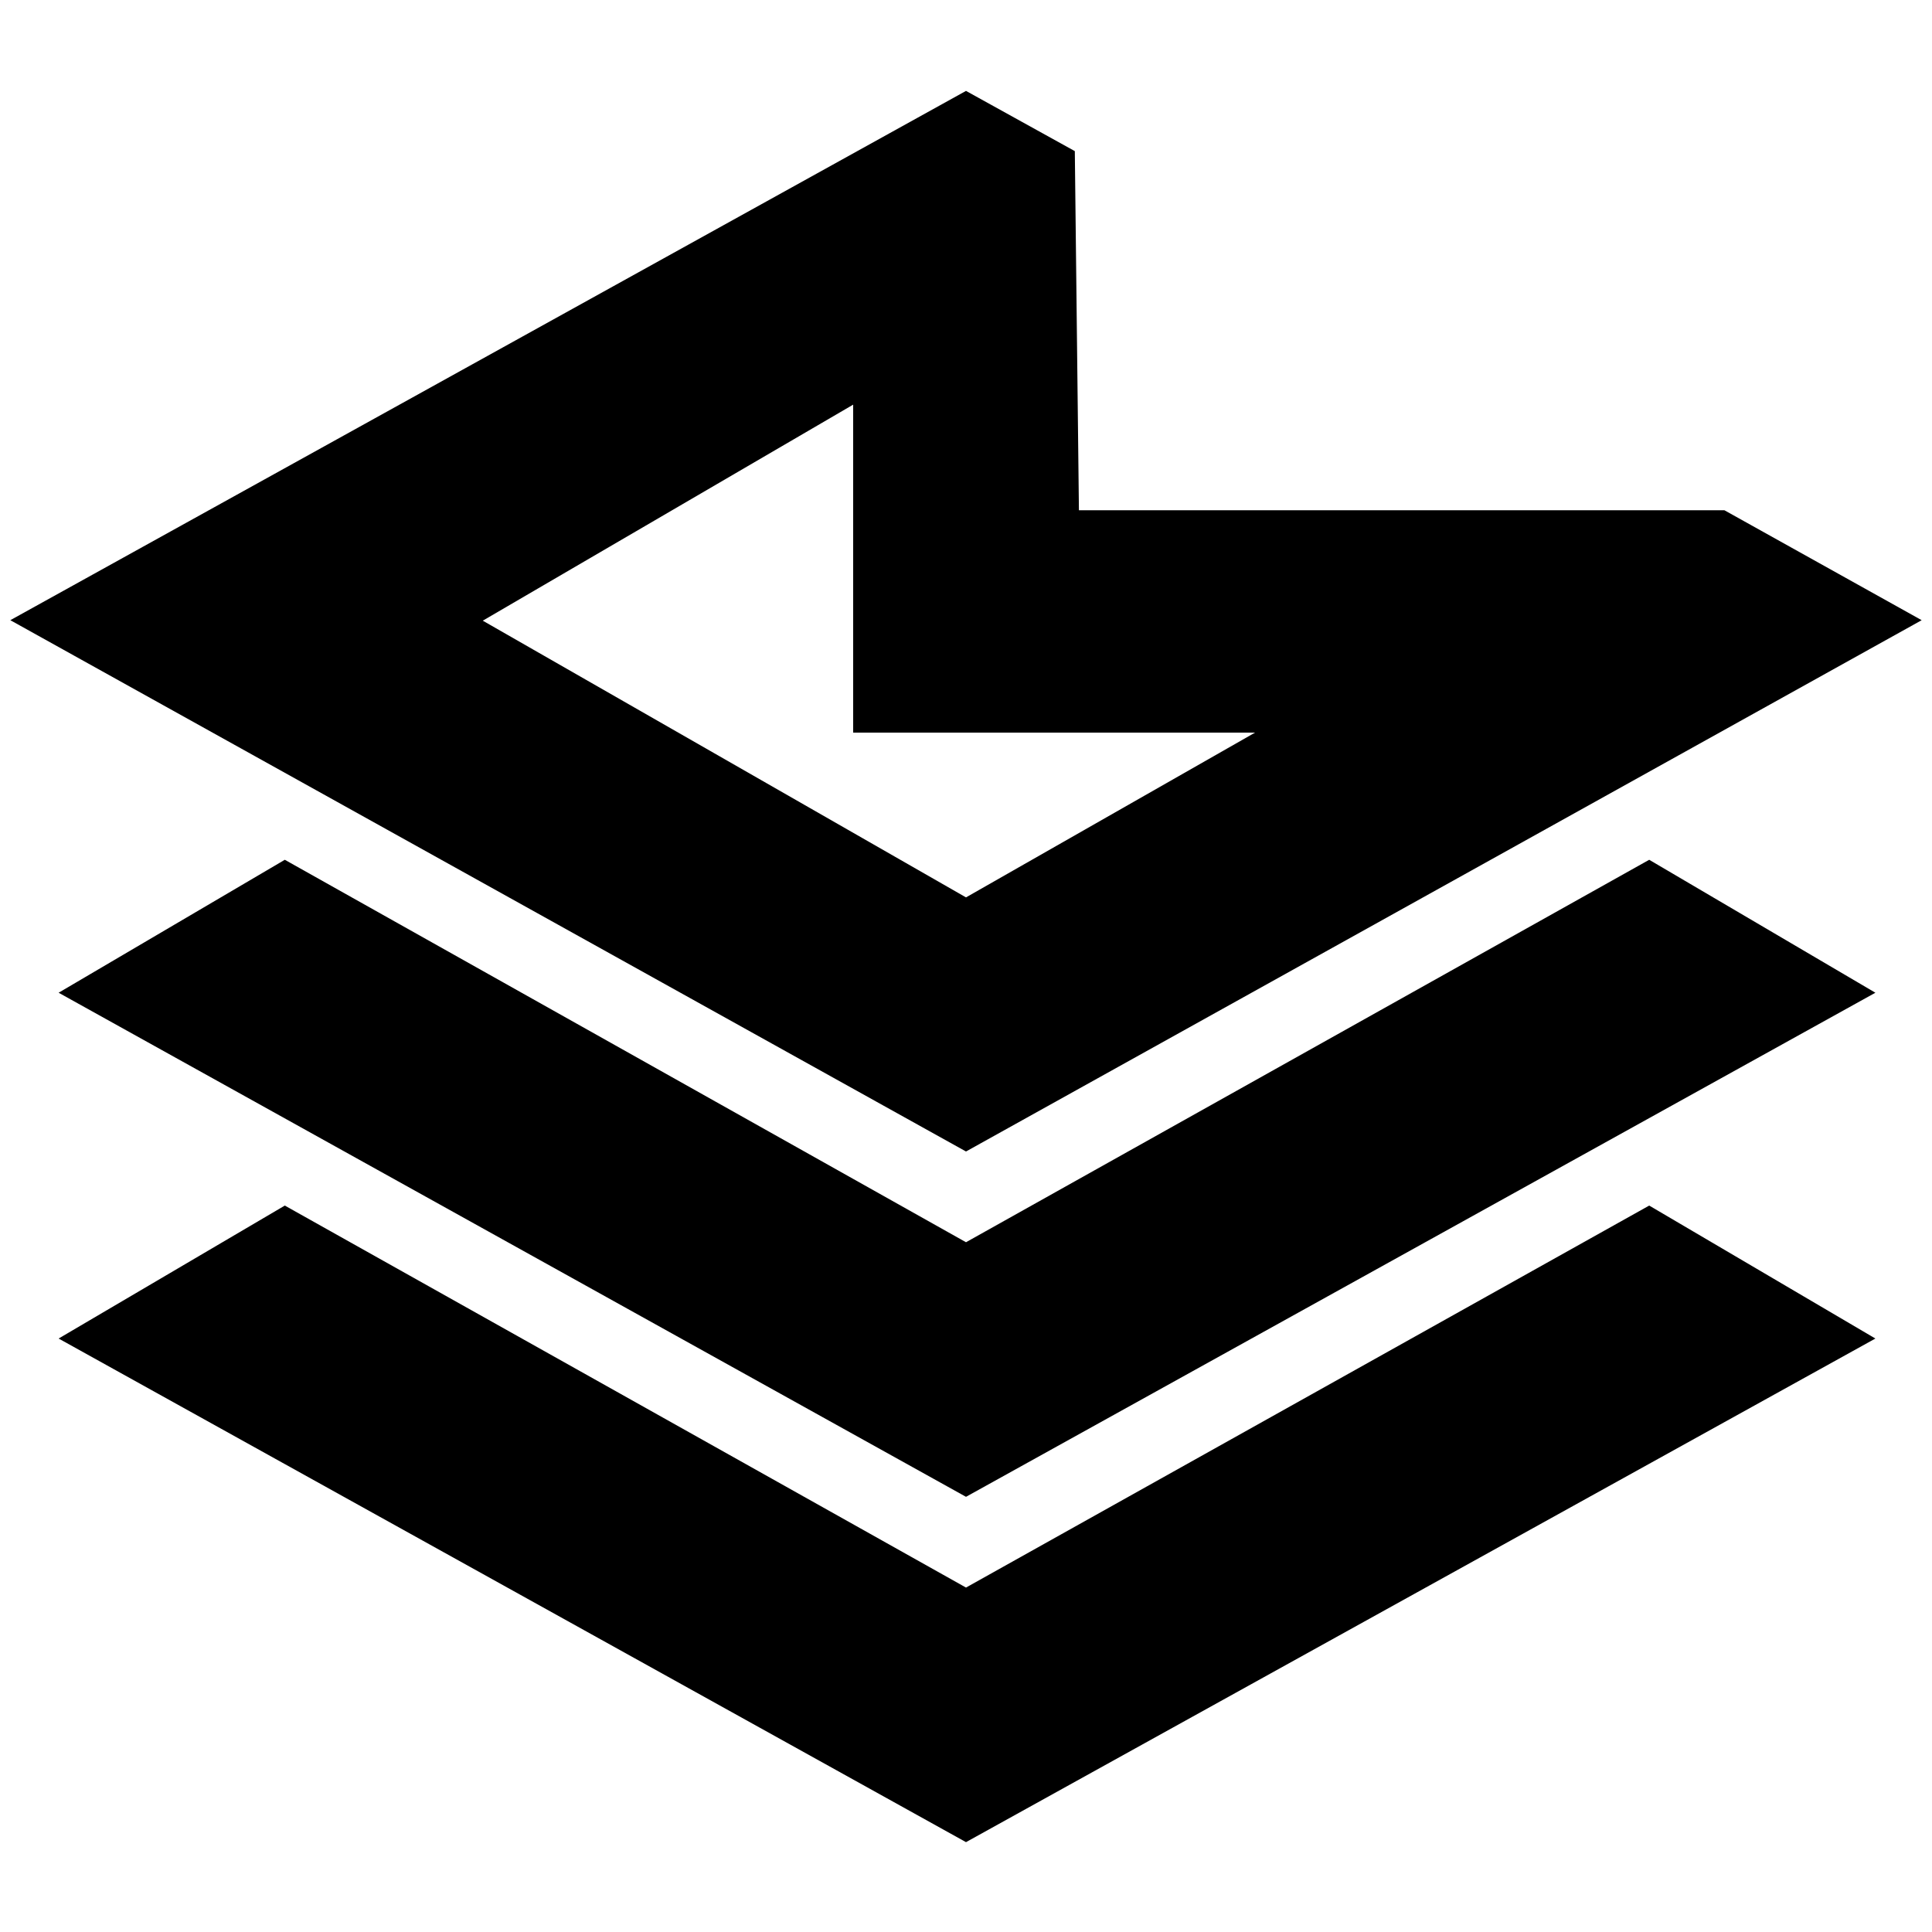 <svg xmlns="http://www.w3.org/2000/svg" height="24" viewBox="0 -960 960 960" width="24"><path d="M480-216.24 29.13-466.72l112.39-66.06L480-342.74l339.48-190.04 112.39 66.06L480-216.24Zm0 171.59L29.13-294.89l112.39-66.07L480-171.15l339.48-189.81 112.39 66.07L480-44.65Zm0-343.18-474.87-264 474.87-263 54.07 29.92 2.04 178.45h320.74l98.02 54.63-474.87 264Zm0-126.26 143.61-81.87H423.93v-162.97L239.89-651.59 480-514.09Zm-56.07-81.87Z"/></svg>